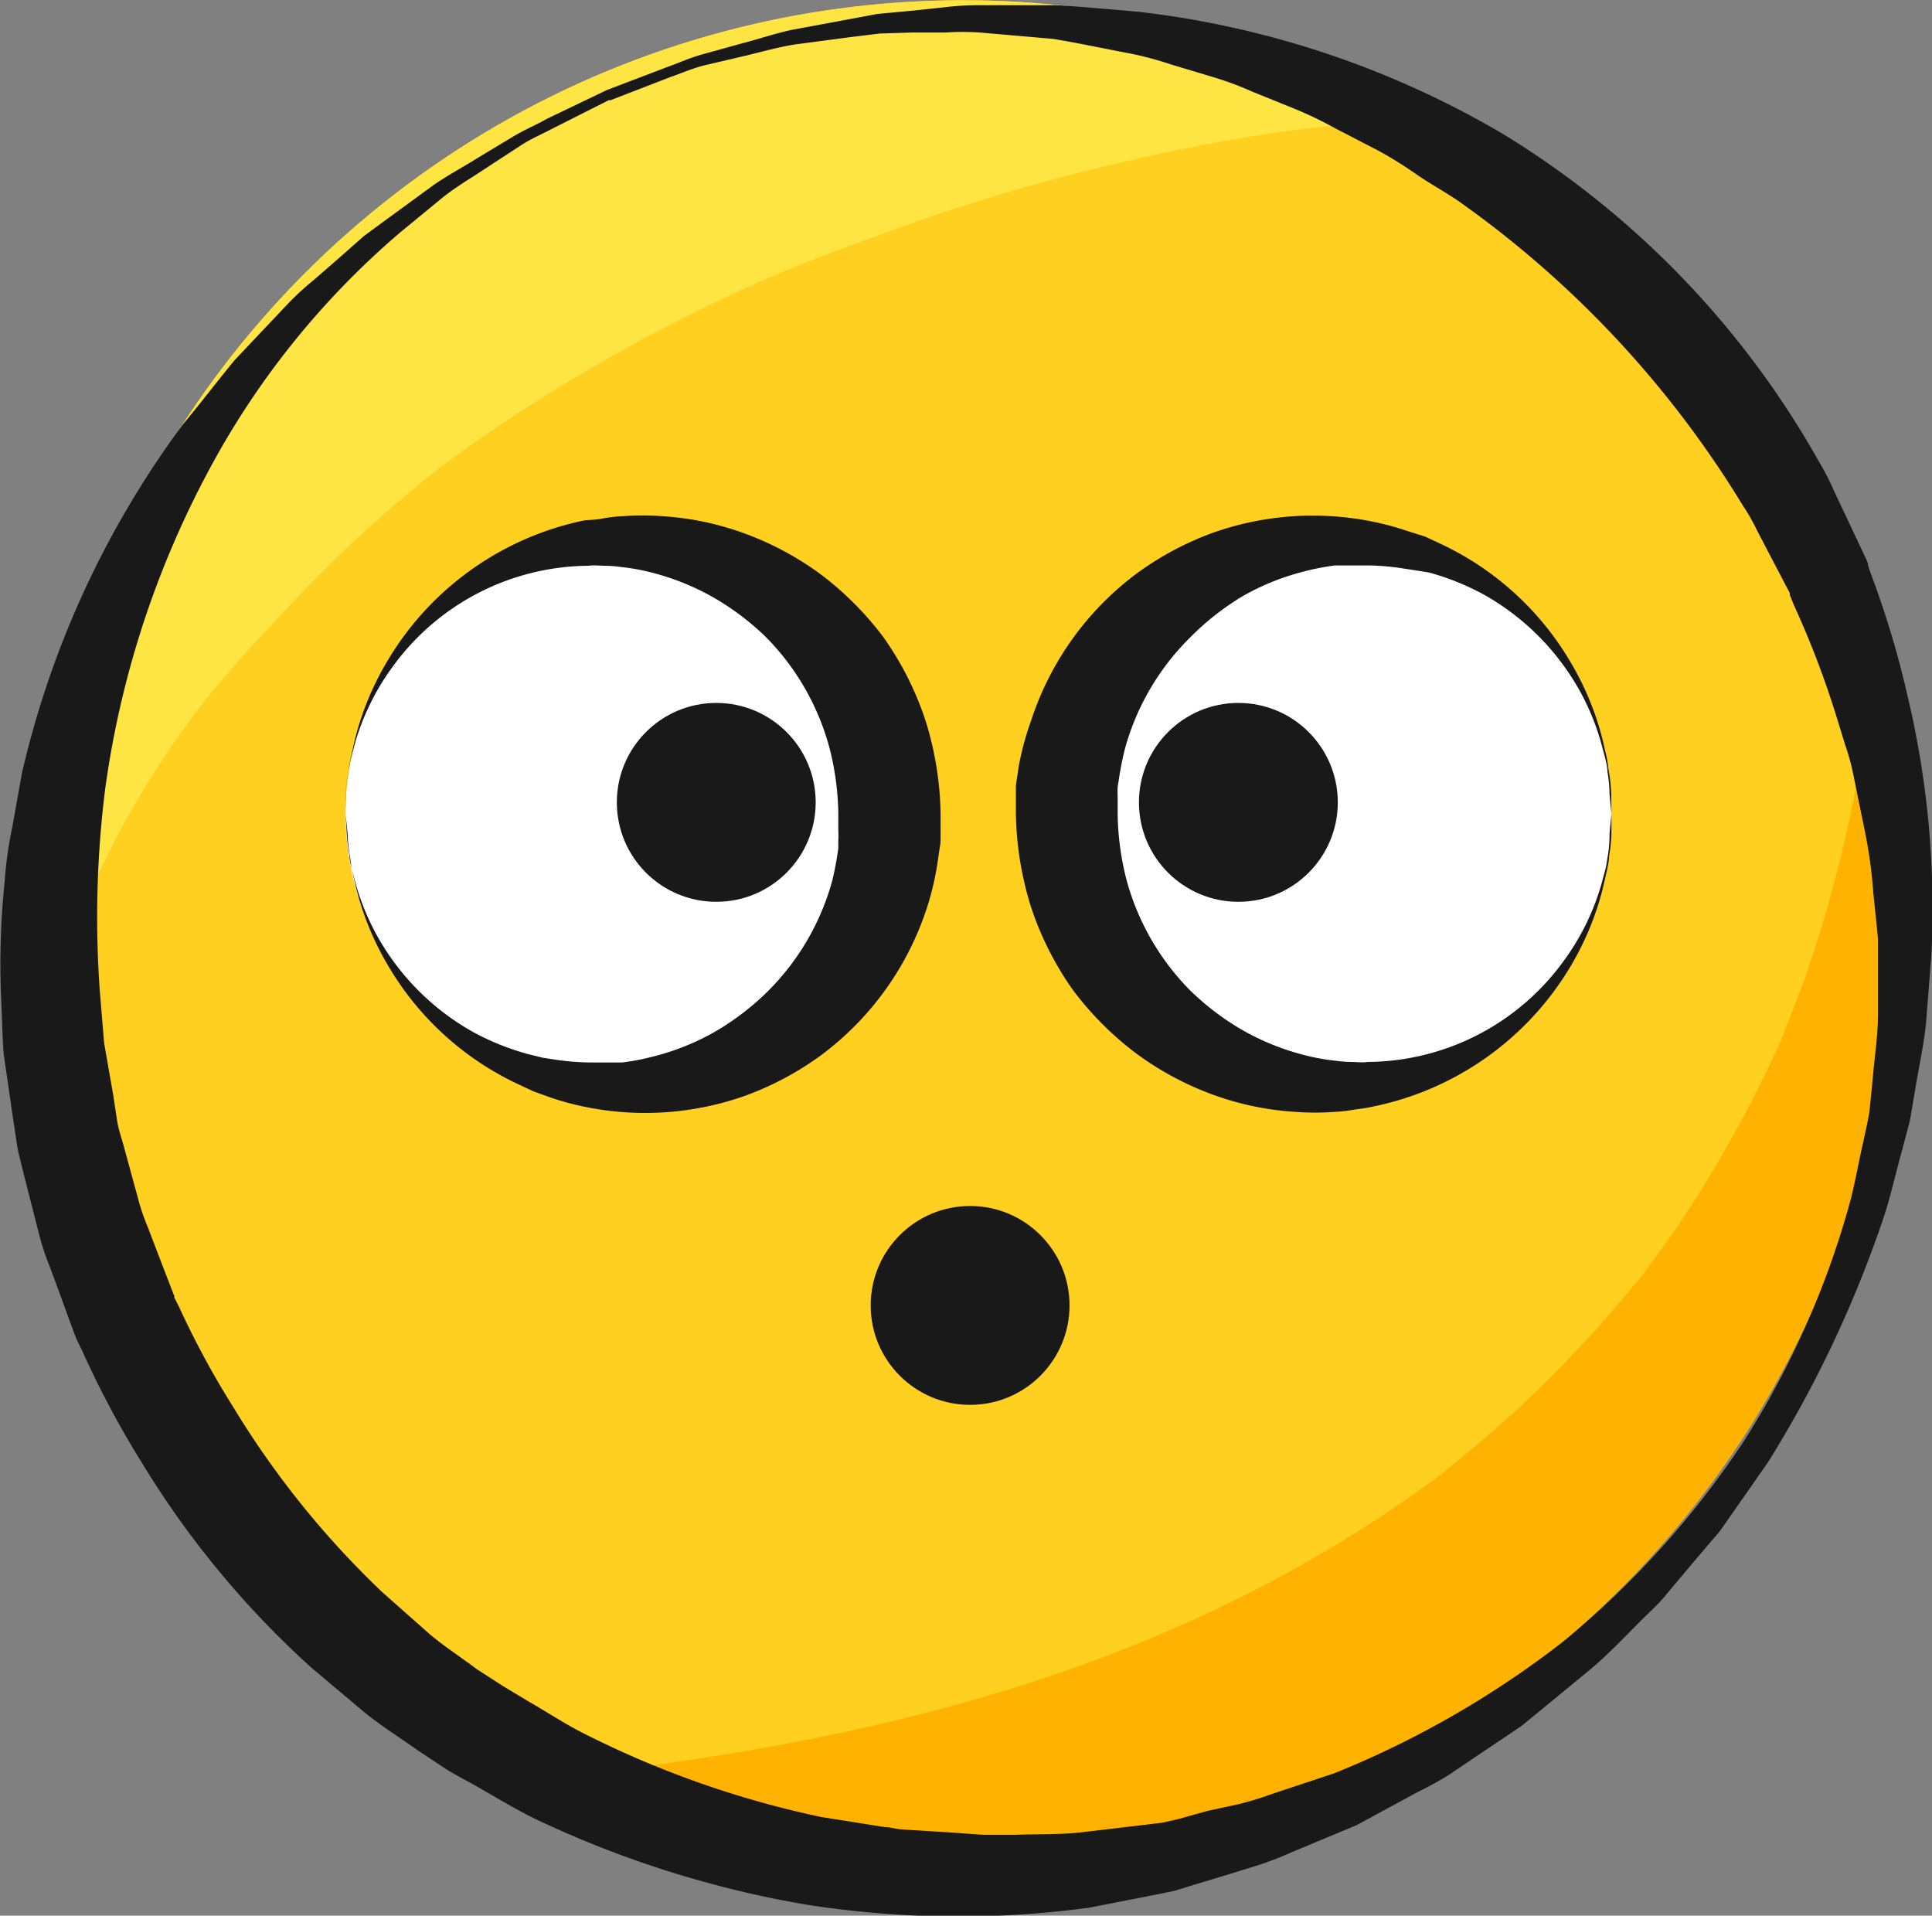 <svg id="44c3bf53-f561-49ac-9b6a-9c2f424113a4" data-name="Objects" xmlns="http://www.w3.org/2000/svg" xmlns:xlink="http://www.w3.org/1999/xlink" viewBox="0 0 115.23 114.24"><rect x="0" y="0" width="115.23" height="114.24" fill="#808080" stroke="none"/><defs><clipPath id="7d7b2655-919a-4545-98b5-3ba984e9d53b"><circle cx="57.44" cy="55.5" r="55.48" transform="translate(-15.74 87.49) rotate(-67.63)" style="fill:#ffd01f"/></clipPath></defs><title>dummy</title><circle cx="57.44" cy="55.5" r="55.48" transform="translate(-15.74 87.49) rotate(-67.63)" style="fill:#ffd01f"/><g style="clip-path:url(#7d7b2655-919a-4545-98b5-3ba984e9d53b)"><path d="M131.27,22.28c-3.23-3.75-10.53-3.87-13.73,0a20.46,20.46,0,0,0-5.14,10.95c-0.58,3.72-.89,9-1.24,11.15a86.25,86.25,0,0,1-2,9.13c-0.45,1.67-1,3.31-1.55,4.94-0.13.38-1.36,3.49-1.26,3.32a78.34,78.34,0,0,1-3.81,7.41c-0.81,1.41-1.7,2.77-2.59,4.12-0.2.3-2.07,2.85-2,2.75a77,77,0,0,1-6.17,6.77C90.66,83.94,89.47,85,88.27,86q-0.9.77-1.83,1.52L86,87.89c-20.46,15.23-45,18-70.58,19.48-3.61.2-5.35,5.13-1.91,7,25.87,14.42,60.29,10.21,84.27-6.37a88.46,88.46,0,0,0,29-33.27,94.52,94.52,0,0,0,7.8-22.53,120.35,120.35,0,0,0,2-14.3C137.08,31.77,135.22,26.87,131.27,22.28Z" style="fill:#ffb200"/><path d="M146.23,5.16C143.68,1.3,141.15-3,137.1-5.36a81.4,81.4,0,0,0-13-6.07c-8.3-3.1-17.71-4.16-26.48-4.71A127.64,127.64,0,0,0,44.31-7.45C27.47-.92,10.49,10-0.18,24.85-10,38.45-16,56.33-10.85,72.84c1.68,5.35,4.46,10.07,7.37,14.82a1,1,0,0,0,1.92-.52C-1.87,79,.24,71.33,2,63.52a53.82,53.82,0,0,1,9-20.1c0-.06.9-1.21,1.08-1.47q0.7-.87,1.43-1.72c1.23-1.45,2.56-2.81,3.85-4.21A79.26,79.26,0,0,1,26,28.08l0.24-.2,0.73-.53c0.8-.59,1.62-1.16,2.44-1.72,1.66-1.14,3.37-2.21,5.1-3.24a105.08,105.08,0,0,1,11.14-5.74l1.87-.79c1-.39,1.95-0.75,2.92-1.11,2-.73,3.94-1.46,5.93-2.12a122.85,122.85,0,0,1,12.2-3.33c2.06-.46,4.13-0.84,6.21-1.19C75.47,8,76.18,7.9,76.88,7.8c-0.11,0,1.86-.22,2.1-0.25a115.44,115.44,0,0,1,13.49-.62c2,0,4.09.12,6.14,0.26,1,0.07,2,.16,3,0.26l1.76,0.21a90,90,0,0,1,11.68,2.57c3.34,1,6.66,2,9.9,3.29,0.2,0.1,1.5.65,1.72,0.76a15.67,15.67,0,0,0,6.42,1.65l1.54,0.18c0.88,0.18,1.76.43,2.63,0.66C143.7,18.43,150.2,11.15,146.23,5.16Z" style="fill:#ffe544"/></g><path d="M36.14,5.39L39.79,4c0.6-.21,1.25-0.51,2-0.73l2.49-.69c0.9-.23,1.86-0.56,2.9-0.79l3.34-.62,1.82-.34,1.94-.18,2-.21A16.66,16.66,0,0,1,58.45.31l4.55,0c1.57,0.09,3.2.25,4.89,0.39A55.37,55.37,0,0,1,89.56,7.94,53.7,53.7,0,0,1,108.5,27.55a13.79,13.79,0,0,1,.84,1.63l0.79,1.67,0.79,1.68,0.4,0.85,0.09,0.22,0,0.11,0.07,0.21,0.15,0.42a55.67,55.67,0,0,1,2.13,7.11A54.74,54.74,0,0,1,115.19,57l-0.31,3.93c-0.12,1.31-.42,2.61-0.63,3.91l-0.34,2-0.51,1.93c-0.36,1.28-.64,2.59-1.06,3.85a69.27,69.27,0,0,1-6.89,14.58l-2.34,3.35c-0.2.28-.38,0.56-0.59,0.83l-0.67.78-1.33,1.57-1.32,1.58c-0.45.51-1,1-1.45,1.46-1,1-1.94,2-3,2.87l-3.21,2.64-0.81.66-0.86.58-1.73,1.16-1.73,1.17a20.69,20.69,0,0,1-1.82,1l-3.69,2-3.84,1.6a20.12,20.12,0,0,1-1.92.75l-2,.62-2.05.62-1,.31-1,.21-4.15.81A58.67,58.67,0,0,1,48,113.57a61.89,61.89,0,0,1-15.87-5c-1.25-.59-2.42-1.31-3.63-2-0.6-.34-1.21-0.66-1.79-1L25,104.44c-1.11-.79-2.27-1.51-3.32-2.37l-3.1-2.61A54.73,54.73,0,0,1,8.51,87.31a56.48,56.48,0,0,1-3.62-6.78l-0.21-.43-0.1-.21-0.05-.11s-0.14-.36-0.1-0.26l-0.31-.84L3.51,77,2.9,75.36a13.87,13.87,0,0,1-.56-1.72L1.41,70C1.27,69.37,1.08,68.77,1,68.17L0.73,66.38,0.22,62.86c-0.09-1.17-.1-2.34-0.16-3.5a47.45,47.45,0,0,1,.22-6.8,23.05,23.05,0,0,1,.46-3.27L1.31,46.1a56,56,0,0,1,9.6-20.79C12,24,13,22.68,14,21.47l3.13-3.31a16.68,16.68,0,0,1,1.57-1.45l1.54-1.34,1.46-1.29L23.17,13l2.74-2c0.88-.6,1.77-1.07,2.56-1.57l2.21-1.33c0.68-.4,1.35-0.67,1.91-1L36.13,5.4h0Zm0.22,0.56L32.89,7.7c-0.56.3-1.22,0.57-1.87,1l-2.13,1.39c-0.76.51-1.61,1-2.44,1.65l-2.58,2.12A49,49,0,0,0,13.15,26.79,56.44,56.44,0,0,0,6.28,47a61.42,61.42,0,0,0-.33,12.06L6.21,62.2l0.55,3.14L7,66.93c0.1,0.53.27,1,.41,1.53l0.84,3.07a11.77,11.77,0,0,0,.55,1.61l0.63,1.65,0.64,1.66,0.32,0.83c0.07,0.17,0-.11,0,0l0,0.09,0.1,0.19,0.19,0.38a51.75,51.75,0,0,0,3.25,6,53.46,53.46,0,0,0,8.86,11l2.71,2.4c0.91,0.8,1.95,1.45,2.92,2.19L30,100.55l1.58,0.95c1.07,0.61,2.1,1.3,3.21,1.86a57.74,57.74,0,0,0,14.2,5l3.78,0.6c0.32,0,.63.11,1,0.14l1,0.06,1.92,0.12,1.93,0.14c0.64,0,1.29,0,1.93,0,1.29-.05,2.59,0,3.88-0.14l3.88-.46,1-.12,0.94-.21L72,108l1.89-.41a19,19,0,0,0,1.93-.59l3.79-1.26a57,57,0,0,0,13.71-7.91,54.33,54.33,0,0,0,10.59-11.73,52.2,52.2,0,0,0,6.37-14.2c0.35-1.24.55-2.51,0.84-3.75,0.13-.62.28-1.24,0.38-1.87l0.19-1.89c0.1-1.26.3-2.5,0.32-3.76V56l-0.09-.92-0.19-1.83a28.12,28.12,0,0,0-.49-3.61l-0.72-3.53a13.26,13.26,0,0,0-.47-1.69l-0.51-1.66A55,55,0,0,0,107,36.1l-0.17-.42-0.08-.21,0-.1c0-.06.06,0.16,0,0l-0.4-.76-0.79-1.51-0.78-1.5a11.67,11.67,0,0,0-.83-1.45A61.1,61.1,0,0,0,87,12c-0.8-.55-1.64-1-2.44-1.55s-1.59-1.06-2.42-1.5L79.63,7.65a22.39,22.39,0,0,0-2.46-1.18l-2.47-1a19.47,19.47,0,0,0-2.44-.9l-2.43-.73a20.15,20.15,0,0,0-2.38-.64c-1.59-.3-3.13-0.63-4.63-0.88l-4.38-.38a15.84,15.84,0,0,0-2.07,0l-2,0L52.47,2l-1.8.22-3.32.44c-1,.17-2,0.45-2.87.66L42,3.9c-0.75.19-1.41,0.49-2,.69L36.35,6h0Z" style="fill:#191919"/><circle cx="36.86" cy="48.54" r="16.25" style="fill:#fff"/><path d="M20.61,48.54l0-1.15A9.23,9.23,0,0,1,20.8,46c0-.27.07-0.56,0.13-0.86l0.23-1a17.28,17.28,0,0,1,1.92-4.68,17.86,17.86,0,0,1,11.79-8.43C35.23,31,35.6,31,36,30.91a9.38,9.38,0,0,1,1.19-.13,15.42,15.42,0,0,1,2.25,0,17.37,17.37,0,0,1,4.88,1,18.23,18.23,0,0,1,4.59,2.44A18.82,18.82,0,0,1,52.69,38a18.62,18.62,0,0,1,2.52,5,19.58,19.58,0,0,1,.89,5.56l0,0.45,0,0.3,0,0.6c0,0.21,0,.36-0.05.63l-0.11.75a16.87,16.87,0,0,1-.65,2.83,17.82,17.82,0,0,1-6.32,8.81,18.29,18.29,0,0,1-4.59,2.44,17.89,17.89,0,0,1-9.38.66,16.75,16.75,0,0,1-2.17-.58l-1-.36-0.94-.44a17.66,17.66,0,0,1-7.74-7.06,17.31,17.31,0,0,1-1.92-4.68l-0.23-1c-0.06-.3-0.09-0.6-0.13-0.86a9.23,9.23,0,0,1-.14-1.37Zm0,0,0.07,1.14A9.2,9.2,0,0,0,20.84,51c0,0.27.08,0.56,0.15,0.86l0.27,1a14.48,14.48,0,0,0,2.2,4.46,14.85,14.85,0,0,0,4.73,4.21,15.09,15.09,0,0,0,3.3,1.33l0.89,0.22,0.92,0.14a14.65,14.65,0,0,0,1.81.14c0.3,0,.68,0,1,0l0.52,0H37l0.12,0a14.13,14.13,0,0,0,1.9-.37,14.49,14.49,0,0,0,3.6-1.45,15.73,15.73,0,0,0,3.11-2.36,14.84,14.84,0,0,0,3.91-6.67A18.15,18.15,0,0,0,50,50.57L50,50.14a5.09,5.09,0,0,0,0-.56l0-.6V48.42c0,0.06,0-.18,0,0.11a16.63,16.63,0,0,0-.51-3.86A14.88,14.88,0,0,0,45.69,38a15.83,15.83,0,0,0-3.12-2.36A14.84,14.84,0,0,0,39,34.18a12.59,12.59,0,0,0-2-.37,6.89,6.89,0,0,0-.9-0.07c-0.32,0-.64-0.05-1,0a14.55,14.55,0,0,0-11.71,6.06,14.5,14.5,0,0,0-2.2,4.46l-0.27,1c-0.07.3-.1,0.59-0.15,0.86a9.19,9.19,0,0,0-.17,1.36Z" style="fill:#191919"/><circle cx="79.86" cy="48.54" r="16.25" style="fill:#fff"/><path d="M96.11,48.54l0,1.15a9.22,9.22,0,0,1-.14,1.37c0,0.27-.07.56-0.13,0.86l-0.23,1a17.28,17.28,0,0,1-1.92,4.68A17.86,17.86,0,0,1,81.85,66c-0.36.09-.74,0.12-1.11,0.18a9.37,9.37,0,0,1-1.19.13,15.42,15.42,0,0,1-2.25,0,17.37,17.37,0,0,1-4.88-1,18.23,18.23,0,0,1-4.59-2.44A18.82,18.82,0,0,1,64,59.05a18.62,18.62,0,0,1-2.52-5,19.58,19.58,0,0,1-.89-5.56l0-.45,0-.3,0-.6c0-.21,0-0.36.05-0.63l0.11-.75A16.87,16.87,0,0,1,61.49,43a17.82,17.82,0,0,1,6.32-8.81,18.29,18.29,0,0,1,4.59-2.44,17.89,17.89,0,0,1,9.38-.66,16.75,16.75,0,0,1,2.17.58L85,32l0.94,0.44a17.66,17.66,0,0,1,7.74,7.06,17.31,17.31,0,0,1,1.92,4.68l0.23,1c0.06,0.3.09,0.6,0.13,0.86a9.23,9.23,0,0,1,.14,1.37Zm0,0L96,47.39A9.2,9.2,0,0,0,95.87,46c0-.27-0.08-0.56-0.15-0.86l-0.27-1a14.48,14.48,0,0,0-2.2-4.46,14.85,14.85,0,0,0-4.73-4.21,15.09,15.09,0,0,0-3.3-1.33L84.34,34l-0.92-.14a14.65,14.65,0,0,0-1.81-.14c-0.3,0-.68,0-1,0l-0.52,0H79.76l-0.12,0a14.13,14.13,0,0,0-1.9.37,14.49,14.49,0,0,0-3.6,1.45A15.73,15.73,0,0,0,71,38a14.84,14.84,0,0,0-3.91,6.67,18.17,18.17,0,0,0-.36,1.83l-0.07.43a5.09,5.09,0,0,0,0,.56l0,0.6v0.56c0-.06,0,0.18,0-0.11a16.63,16.63,0,0,0,.51,3.86A14.88,14.88,0,0,0,71,59.08a15.83,15.83,0,0,0,3.12,2.36,14.84,14.84,0,0,0,3.56,1.45,12.59,12.59,0,0,0,2,.37,6.89,6.89,0,0,0,.9.07c0.32,0,.64.05,1,0a14.55,14.55,0,0,0,11.71-6.06,14.5,14.5,0,0,0,2.2-4.46l0.27-1c0.07-.3.1-0.59,0.15-0.86A9.2,9.2,0,0,0,96,49.68Z" style="fill:#191919"/><circle cx="42.72" cy="47.85" r="5.93" style="fill:#191919"/><circle cx="73.86" cy="47.85" r="5.93" style="fill:#191919"/><circle cx="57.86" cy="77.85" r="5.93" style="fill:#191919"/></svg>